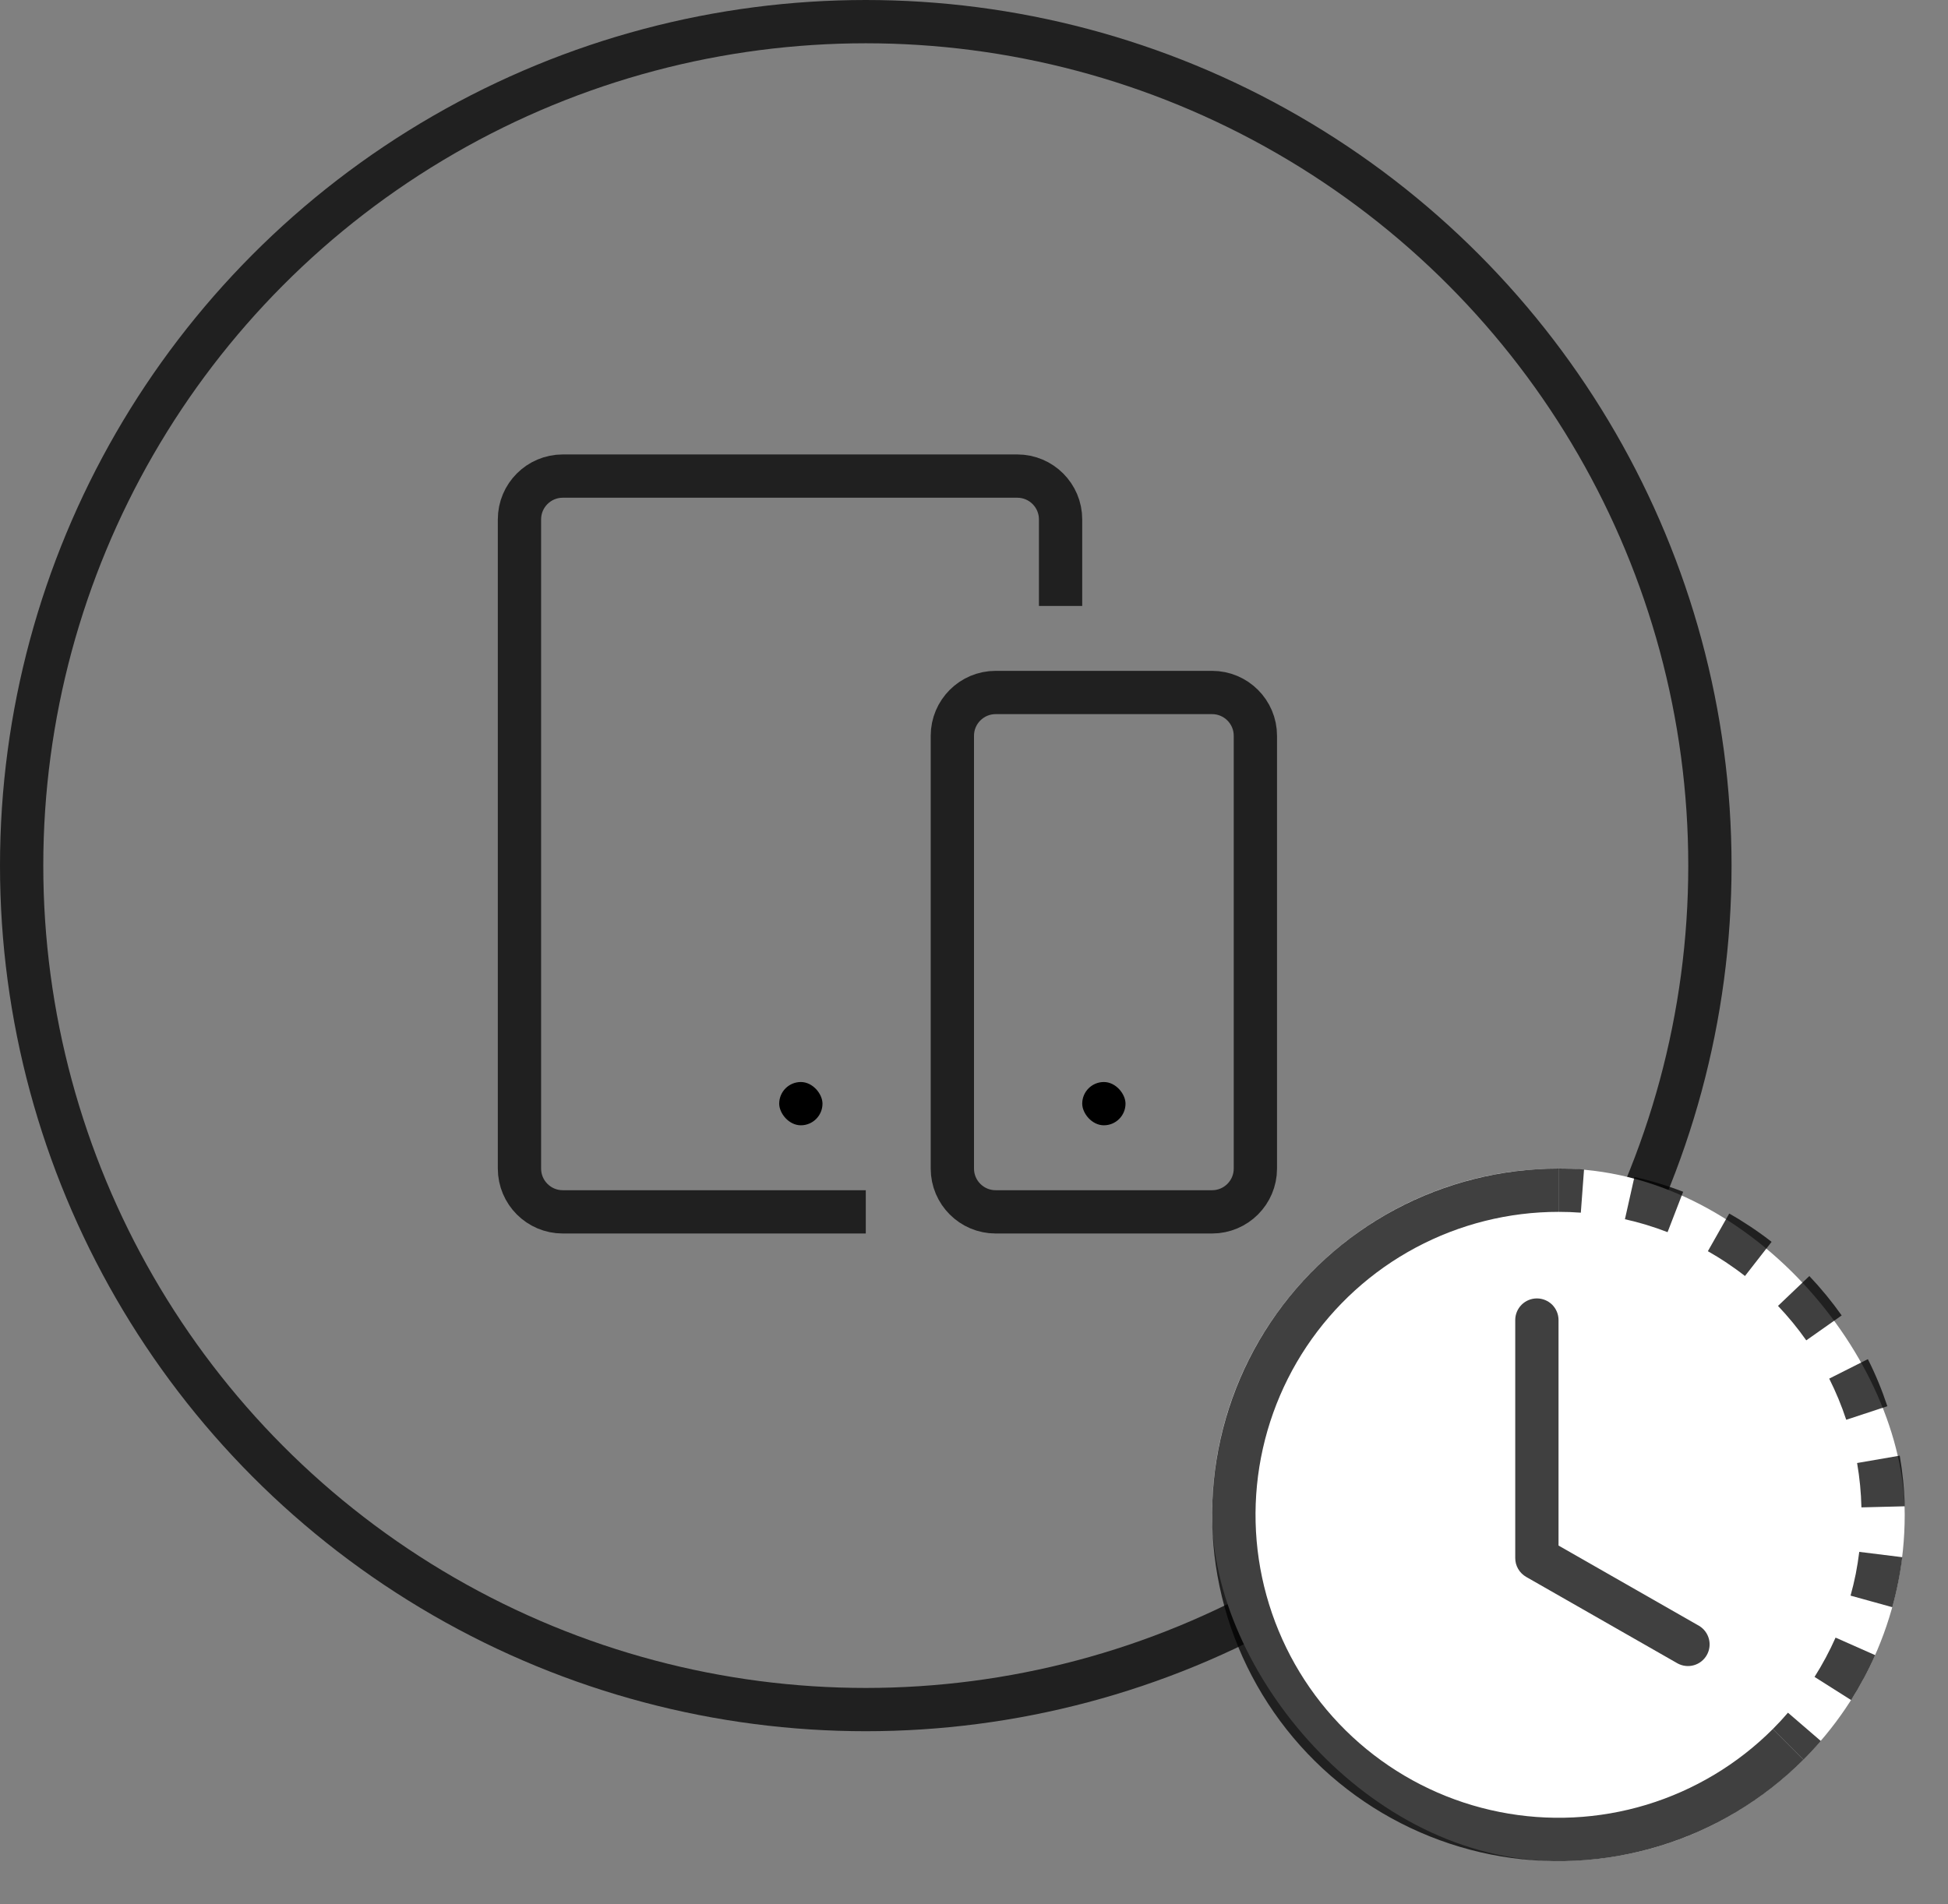 <svg width="45" height="44" viewBox="0 0 45 44" fill="none" xmlns="http://www.w3.org/2000/svg">
<rect x="0" y="0" width="45" height="44" fill="#808080" stroke="none"/>
<circle cx="20" cy="20" r="19.5" stroke="black" stroke-opacity="0.75"/>
<rect x="28" y="27" width="16" height="16" rx="8" fill="white"/>
<path d="M36.518 28.019C36.347 28.006 36.175 28 36.003 28V27C36.2 27 36.396 27.007 36.592 27.022L36.518 28.019ZM38.522 28.469C38.202 28.345 37.872 28.245 37.537 28.17L37.756 27.194C38.139 27.28 38.516 27.394 38.882 27.536L38.522 28.469ZM39.892 29.179C39.749 29.084 39.603 28.994 39.453 28.909L39.946 28.039C40.288 28.233 40.615 28.451 40.925 28.693L40.31 29.482C40.175 29.376 40.035 29.276 39.892 29.18V29.179ZM41.726 30.969C41.528 30.688 41.31 30.422 41.073 30.173L41.797 29.483C42.067 29.768 42.317 30.073 42.544 30.393L41.726 30.969ZM42.47 32.321C42.404 32.163 42.333 32.006 42.256 31.853L43.149 31.403C43.326 31.754 43.476 32.118 43.599 32.491L42.649 32.804C42.595 32.641 42.536 32.48 42.47 32.321ZM43 34.828C42.992 34.484 42.959 34.142 42.9 33.803L43.885 33.633C43.952 34.019 43.991 34.411 44.001 34.803L43.001 34.828H43ZM42.869 36.366C42.902 36.196 42.929 36.027 42.95 35.856L43.943 35.979C43.895 36.369 43.818 36.755 43.713 37.134L42.749 36.867C42.795 36.702 42.835 36.535 42.869 36.366ZM41.917 38.745C42.101 38.455 42.263 38.151 42.403 37.837L43.317 38.242C43.157 38.602 42.972 38.948 42.762 39.28L41.917 38.745ZM40.953 39.95C41.075 39.828 41.192 39.702 41.303 39.572L42.061 40.225C41.933 40.374 41.799 40.518 41.66 40.657L40.953 39.95Z" fill="black" fill-opacity="0.75"/>
<path d="M36.003 28C34.852 28 33.719 28.284 32.703 28.827C31.688 29.369 30.823 30.154 30.183 31.111C29.544 32.068 29.15 33.169 29.037 34.314C28.924 35.46 29.096 36.615 29.537 37.679C29.977 38.742 30.673 39.681 31.563 40.411C32.453 41.141 33.509 41.641 34.638 41.865C35.767 42.09 36.934 42.033 38.035 41.699C39.137 41.364 40.139 40.764 40.953 39.95L41.66 40.657C40.73 41.588 39.584 42.275 38.325 42.657C37.066 43.039 35.732 43.105 34.441 42.849C33.151 42.592 31.943 42.021 30.926 41.186C29.908 40.352 29.113 39.279 28.609 38.063C28.105 36.847 27.91 35.526 28.039 34.216C28.168 32.907 28.618 31.649 29.349 30.555C30.08 29.461 31.07 28.564 32.231 27.944C33.391 27.324 34.687 27 36.003 27V28Z" fill="black" fill-opacity="0.75"/>
<path d="M35.503 30C35.636 30 35.763 30.053 35.857 30.146C35.95 30.24 36.003 30.367 36.003 30.5V35.71L39.251 37.566C39.363 37.633 39.444 37.742 39.477 37.868C39.51 37.995 39.492 38.129 39.427 38.242C39.362 38.356 39.256 38.439 39.13 38.475C39.005 38.511 38.87 38.496 38.755 38.434L35.255 36.434C35.179 36.39 35.115 36.327 35.071 36.251C35.026 36.175 35.003 36.088 35.003 36V30.5C35.003 30.367 35.056 30.24 35.15 30.146C35.243 30.053 35.371 30 35.503 30Z" fill="black" fill-opacity="0.75"/>
<rect x="18" y="25" width="1" height="1" rx="0.5" fill="black"/>
<rect x="25" y="25" width="1" height="1" rx="0.5" fill="black"/>
<path d="M28 16H23C22.448 16 22 16.448 22 17V27C22 27.552 22.448 28 23 28H28C28.552 28 29 27.552 29 27V17C29 16.448 28.552 16 28 16Z" stroke="black" stroke-opacity="0.75"/>
<path d="M24.5 14V12C24.5 11.448 24.052 11 23.5 11H13C12.448 11 12 11.448 12 12V27C12 27.552 12.448 28 13 28H20" stroke="black" stroke-opacity="0.75"/>
</svg>
